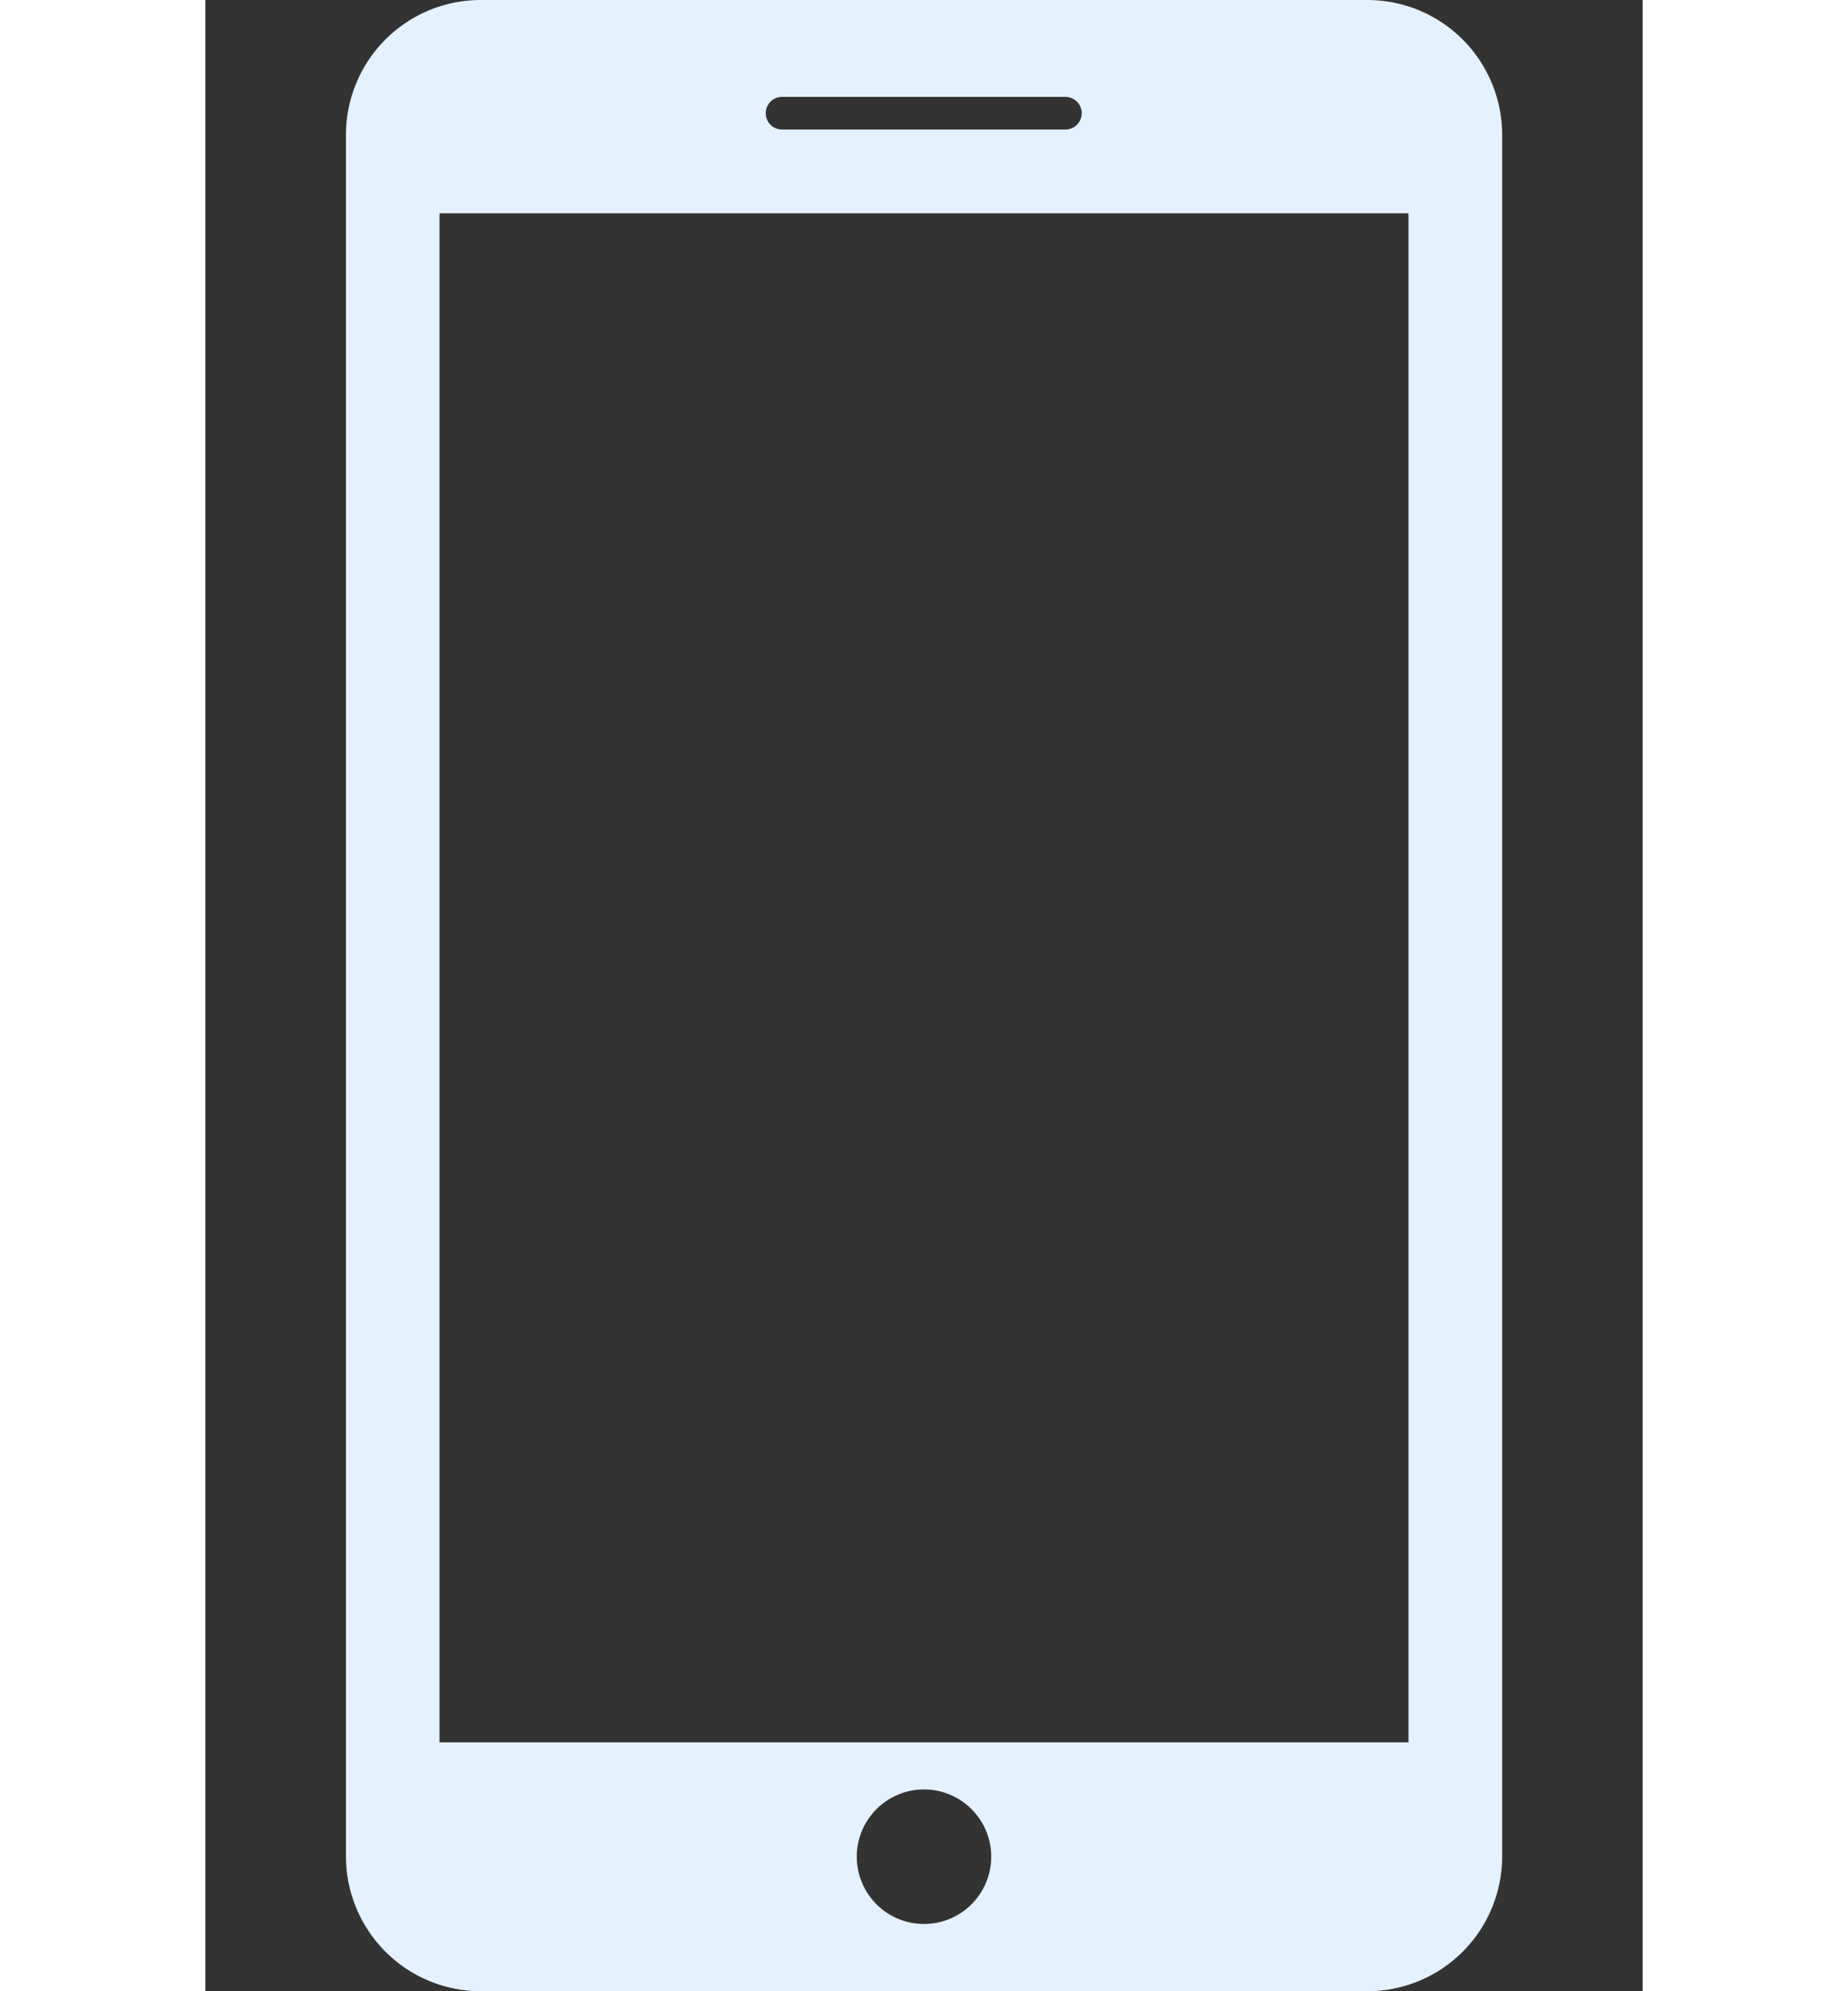 <svg xmlns="http://www.w3.org/2000/svg" xmlns:xlink="http://www.w3.org/1999/xlink" width="13" height="14" viewBox="0 0 13 18"><rect x="0" y="0" width="13" height="18" fill="#333333" stroke="none"/><defs><clipPath id="a"><rect width="13" height="18" fill="#e4f1fe"/></clipPath></defs><g clip-path="url(#a)"><g transform="translate(1.272)"><path d="M13.012,0H4.988A1.219,1.219,0,0,0,3.772,1.216V16.784A1.22,1.22,0,0,0,4.988,18h8.025a1.219,1.219,0,0,0,1.216-1.216V1.216A1.219,1.219,0,0,0,13.012,0Zm-5.3.876h2.567a.147.147,0,0,1,0,.295H7.716a.147.147,0,0,1,0-.295ZM9,17.392a.608.608,0,1,1,.608-.608A.608.608,0,0,1,9,17.392Zm4.382-1.642H4.618V1.928h8.764Z" transform="translate(-3.772)" fill="#e4f1fe"/></g></g></svg>
